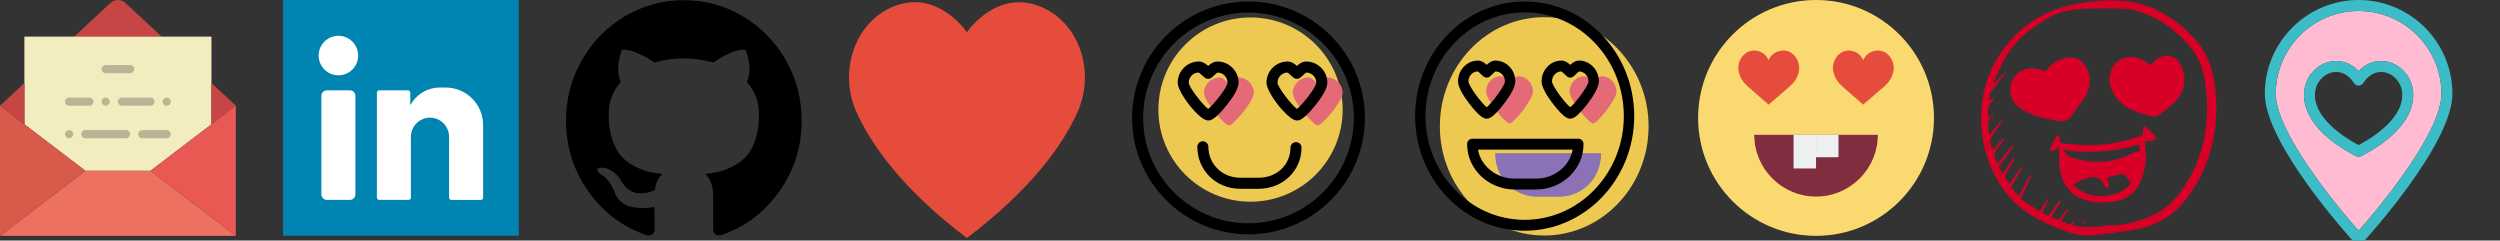 <?xml version="1.0" encoding="UTF-8" standalone="no"?>
<svg width="530px" height="51px" viewBox="0 0 530 51" version="1.1" xmlns="http://www.w3.org/2000/svg" xmlns:xlink="http://www.w3.org/1999/xlink">
    <rect x="0" y="0" width="530" height="51" fill="#333333" stroke="none"/>
    <!-- Generator: Sketch 3.7.2 (28276) - http://www.bohemiancoding.com/sketch -->
    <title>icon-sprite</title>
    <desc>Created with Sketch.</desc>
    <defs></defs>
    <g id="Page-1" stroke="none" stroke-width="1" fill="none" fill-rule="evenodd">
        <g id="envelope">
            <g id="icon-envelop">
                <path d="M34.259,7.759 L26.604,0.632 C25.7,-0.209 24.299,-0.209 23.395,0.632 L15.741,7.759 L34.259,7.759 L34.259,7.759 Z" id="Shape" fill="#C64645"></path>
                <polygon id="Shape" fill="#F2ECBF" points="44.828 7.759 5.172 7.759 5.172 26.354 18.103 36.207 31.897 36.207 44.828 26.354"></polygon>
                <path d="M27.586,15.517 L22.414,15.517 C21.937,15.517 21.552,15.132 21.552,14.655 C21.552,14.178 21.937,13.793 22.414,13.793 L27.586,13.793 C28.063,13.793 28.448,14.178 28.448,14.655 C28.448,15.132 28.063,15.517 27.586,15.517 L27.586,15.517 Z" id="Shape" fill="#BAB395"></path>
                <path d="M35.345,29.31 L30.172,29.31 C29.696,29.31 29.31,28.925 29.31,28.448 C29.31,27.972 29.696,27.586 30.172,27.586 L35.345,27.586 C35.822,27.586 36.207,27.972 36.207,28.448 C36.207,28.925 35.822,29.31 35.345,29.31 L35.345,29.31 Z" id="Shape" fill="#BAB395"></path>
                <path d="M18.966,22.414 L14.655,22.414 C14.178,22.414 13.793,22.028 13.793,21.552 C13.793,21.075 14.178,20.69 14.655,20.69 L18.966,20.69 C19.442,20.69 19.828,21.075 19.828,21.552 C19.828,22.028 19.442,22.414 18.966,22.414 L18.966,22.414 Z" id="Shape" fill="#BAB395"></path>
                <path d="M31.897,22.414 L25.862,22.414 C25.385,22.414 25,22.028 25,21.552 C25,21.075 25.385,20.69 25.862,20.69 L31.897,20.69 C32.373,20.69 32.759,21.075 32.759,21.552 C32.759,22.028 32.373,22.414 31.897,22.414 L31.897,22.414 Z" id="Shape" fill="#BAB395"></path>
                <path d="M22.414,22.414 C22.19,22.414 21.965,22.319 21.802,22.164 C21.646,21.999 21.552,21.775 21.552,21.552 C21.552,21.318 21.646,21.095 21.802,20.94 C22.121,20.621 22.707,20.621 23.026,20.94 C23.181,21.103 23.276,21.318 23.276,21.552 C23.276,21.776 23.181,22 23.026,22.164 C22.862,22.318 22.638,22.414 22.414,22.414 L22.414,22.414 Z" id="Shape" fill="#BAB395"></path>
                <path d="M26.724,29.31 L18.103,29.31 C17.627,29.31 17.241,28.925 17.241,28.448 C17.241,27.972 17.627,27.586 18.103,27.586 L26.724,27.586 C27.201,27.586 27.586,27.972 27.586,28.448 C27.586,28.925 27.201,29.31 26.724,29.31 L26.724,29.31 Z" id="Shape" fill="#BAB395"></path>
                <path d="M14.655,29.31 C14.431,29.31 14.206,29.216 14.043,29.06 C13.879,28.896 13.793,28.672 13.793,28.448 C13.793,28.225 13.879,27.999 14.043,27.836 C14.362,27.517 14.948,27.517 15.267,27.836 C15.422,27.999 15.517,28.224 15.517,28.448 C15.517,28.672 15.422,28.897 15.267,29.06 C15.103,29.215 14.888,29.31 14.655,29.31 L14.655,29.31 Z" id="Shape" fill="#BAB395"></path>
                <path d="M35.345,22.414 C35.121,22.414 34.896,22.319 34.733,22.164 C34.569,21.999 34.483,21.775 34.483,21.552 C34.483,21.318 34.577,21.103 34.733,20.94 C35.052,20.621 35.629,20.621 35.957,20.94 C36.112,21.103 36.207,21.318 36.207,21.552 C36.207,21.776 36.112,22 35.957,22.164 C35.793,22.318 35.569,22.414 35.345,22.414 L35.345,22.414 Z" id="Shape" fill="#BAB395"></path>
                <polygon id="Shape" fill="#C64645" points="5.265 26.425 5.172 26.354 5.172 17.597 0 22.413 0 22.414"></polygon>
                <polygon id="Shape" fill="#C64645" points="44.828 17.597 44.828 26.354 44.648 26.491 44.649 26.491 50 22.414 50 22.413"></polygon>
                <polygon id="Shape" fill="#ED7161" points="0 50 0.111 50 49.604 50 49.889 50 50 50 31.897 36.207 18.103 36.207"></polygon>
                <polygon id="Shape" fill="#D75A4A" points="0 50 0 22.414 18.103 36.207"></polygon>
                <polygon id="Shape" fill="#E95853" points="50 50 50 22.414 31.897 36.207"></polygon>
            </g>
            <g id="icon-happy1" transform="translate(240, 0)">
                <path d="M44.641,23.231 C44.641,34.018 35.897,42.762 25.11,42.762 C14.324,42.762 5.579,34.018 5.579,23.231 C5.579,12.444 14.324,3.699 25.11,3.699 C35.897,3.699 44.641,12.444 44.641,23.231 L44.641,23.231 Z" id="path-1_28_" fill="#EDC951"></path>
                <path d="M41.325,16.418 C40.584,16.418 39.904,17.337 39.352,17.747 C38.802,17.337 38.12,16.418 37.38,16.418 C35.552,16.418 34.07,17.9 34.07,19.728 C34.07,21.556 38.802,26.954 39.352,26.544 C39.904,26.954 44.635,21.556 44.635,19.728 C44.635,17.9 43.153,16.418 41.325,16.418 L41.325,16.418 Z" id="path-2_28_" fill="#E56A77"></path>
                <path d="M22.505,16.418 C21.766,16.418 21.084,17.337 20.533,17.747 C19.982,17.337 19.301,16.418 18.561,16.418 C16.733,16.418 15.251,17.9 15.251,19.728 C15.251,21.556 19.982,26.954 20.533,26.544 C21.084,26.954 25.816,21.556 25.816,19.728 C25.816,17.9 24.334,16.418 22.505,16.418 L22.505,16.418 Z" id="path-3_28_" fill="#E56A77"></path>
                <path d="M26.854,40.021 L22.905,40.021 C17.818,40.021 13.834,36.114 13.834,31.126 C13.834,30.478 14.358,29.954 15.005,29.954 C15.652,29.954 16.177,30.478 16.177,31.126 C16.177,34.8 19.132,37.678 22.905,37.678 L26.854,37.678 C30.689,37.678 33.58,34.936 33.58,31.299 C33.58,30.652 34.105,30.127 34.753,30.127 C35.4,30.127 35.925,30.652 35.925,31.299 C35.925,36.19 31.94,40.021 26.854,40.021 L26.854,40.021 Z" id="path-4_28_" fill="#000000"></path>
                <path d="M35.029,25.534 C34.999,25.535 34.973,25.534 34.945,25.532 C34.92,25.534 34.894,25.534 34.868,25.534 C33.14,25.534 28.491,19.695 28.491,17.524 C28.491,15.053 30.502,13.042 32.973,13.042 C33.793,13.042 34.44,13.516 34.945,13.969 C35.45,13.516 36.097,13.042 36.917,13.042 C39.388,13.042 41.399,15.053 41.399,17.524 C41.399,18.88 40.009,20.891 38.841,22.339 C36.288,25.509 35.377,25.534 35.029,25.534 L35.029,25.534 Z M32.924,15.381 C31.794,15.386 30.834,16.345 30.834,17.524 C30.87,18.498 33.716,22.153 34.945,23.091 C36.173,22.153 39.019,18.498 39.055,17.522 C39.055,16.345 38.096,15.386 36.917,15.386 C36.81,15.426 36.445,15.771 36.248,15.956 C36.037,16.155 35.833,16.344 35.645,16.484 C35.228,16.793 34.661,16.793 34.245,16.484 C34.056,16.344 33.853,16.155 33.641,15.956 C33.445,15.77 33.079,15.426 32.924,15.381 L32.924,15.381 Z" id="path-5_28_" fill="#000000"></path>
                <path d="M16.209,25.534 C16.181,25.535 16.153,25.534 16.125,25.532 C16.1,25.534 16.074,25.534 16.049,25.534 C14.32,25.534 9.671,19.695 9.671,17.524 C9.671,15.053 11.682,13.042 14.153,13.042 C14.973,13.042 15.62,13.516 16.125,13.969 C16.63,13.517 17.277,13.042 18.098,13.042 C20.569,13.042 22.58,15.053 22.58,17.524 C22.58,18.88 21.189,20.891 20.022,22.339 C17.469,25.509 16.557,25.534 16.209,25.534 L16.209,25.534 Z M14.105,15.381 C12.974,15.386 12.015,16.345 12.015,17.524 C12.051,18.498 14.896,22.153 16.125,23.091 C17.355,22.153 20.2,18.498 20.236,17.522 C20.236,16.345 19.277,15.386 18.098,15.386 C17.991,15.426 17.626,15.77 17.43,15.955 C17.217,16.155 17.013,16.344 16.824,16.484 C16.409,16.793 15.841,16.792 15.426,16.484 C15.238,16.344 15.034,16.155 14.821,15.956 C14.625,15.77 14.26,15.426 14.105,15.381 L14.105,15.381 Z" id="path-6_23_" fill="#000000"></path>
                <path d="M24.679,49.677 C11.071,49.677 0,38.607 0,25 C0,11.394 11.071,0.323 24.679,0.323 C38.287,0.323 49.358,11.394 49.358,25 C49.358,38.607 38.287,49.677 24.679,49.677 L24.679,49.677 Z M24.679,2.667 C12.363,2.667 2.344,12.686 2.344,25 C2.344,37.315 12.363,47.333 24.679,47.333 C36.995,47.333 47.014,37.315 47.014,25 C47.014,12.686 36.995,2.667 24.679,2.667 L24.679,2.667 Z" id="path-7_22_" fill="#000000"></path>
            </g>
            <g id="icon-heart" transform="translate(180, 0)" fill="#E64C3C">
                <path d="M24.977,50.46 C38.511,40.213 45.282,30.84 48.466,23.691 C52.185,15.338 48.95,4.982 40.834,1.508 C31.294,-2.575 24.977,6.844 24.977,6.844 C24.977,6.844 18.705,-2.599 9.166,1.485 C1.05,4.96 -2.186,15.315 1.534,23.668 C4.718,30.817 11.443,40.214 24.977,50.46 L24.977,50.46 Z" id="Shape"></path>
            </g>
            <g id="icon-linkedin" transform="translate(60, 0)">
                <rect id="Rectangle-path" fill="#0084B1" x="0" y="0" width="49.971" height="49.971"></rect>
                <g id="Group" transform="translate(7.456, 7.566)" fill="#FFFFFF">
                    <path d="M4.304,0.024 C6.593,0.025 8.481,1.916 8.476,4.216 C8.47,6.624 6.471,8.44 4.276,8.387 C2.049,8.432 0.092,6.572 0.093,4.2 C0.093,1.899 1.988,0.022 4.304,0.024 L4.304,0.024 Z" id="Shape"></path>
                    <path d="M6.736,34.81 L1.832,34.81 C1.196,34.81 0.68,34.295 0.68,33.658 L0.68,12.739 C0.68,12.103 1.196,11.587 1.832,11.587 L6.736,11.587 C7.372,11.587 7.888,12.103 7.888,12.739 L7.888,33.658 C7.888,34.295 7.372,34.81 6.736,34.81 L6.736,34.81 Z" id="Shape"></path>
                    <path d="M34.965,18.934 C34.965,14.549 31.41,10.994 27.025,10.994 L25.767,10.994 C23.368,10.994 21.248,12.191 19.973,14.021 C19.834,14.22 19.705,14.427 19.587,14.641 C19.546,14.635 19.522,14.632 19.521,14.633 L19.521,12.065 C19.521,11.801 19.307,11.587 19.043,11.587 L12.925,11.587 C12.661,11.587 12.446,11.801 12.446,12.065 L12.446,34.332 C12.446,34.596 12.661,34.811 12.925,34.811 L19.176,34.812 C19.44,34.812 19.654,34.598 19.654,34.334 L19.654,21.469 C19.654,19.246 21.428,17.399 23.652,17.374 C24.787,17.361 25.816,17.816 26.557,18.558 C27.289,19.29 27.742,20.301 27.742,21.418 L27.742,34.335 C27.742,34.6 27.956,34.814 28.22,34.814 L34.487,34.815 C34.751,34.815 34.965,34.601 34.965,34.337 L34.965,18.934 L34.965,18.934 Z" id="Shape"></path>
                </g>
            </g>
            <g id="icon-happy2" transform="translate(300, 0)">
                <path d="M49.501,26.785 C49.501,39.567 39.595,49.928 27.376,49.928 C15.157,49.928 5.251,39.567 5.251,26.785 C5.251,14.004 15.157,3.642 27.376,3.642 C39.595,3.642 49.501,14.004 49.501,26.785 L49.501,26.785 Z" id="path-1_27_" fill="#EDC951"></path>
                <path d="M39.444,32.484 C39.444,37.868 35.42,41.713 30.454,41.713 L25.96,41.713 C20.995,41.713 16.97,37.868 16.97,32.484 L39.444,32.484 L39.444,32.484 Z" id="path-2_27_" fill="#8B71B5"></path>
                <path d="M39.585,16.165 C38.889,16.165 38.248,17.07 37.729,17.474 C37.21,17.07 36.57,16.165 35.873,16.165 C34.152,16.165 32.757,17.625 32.757,19.425 C32.757,21.225 37.21,26.539 37.729,26.135 C38.248,26.539 42.701,21.225 42.701,19.425 C42.701,17.625 41.306,16.165 39.585,16.165 L39.585,16.165 Z" id="path-3_27_" fill="#E56A77"></path>
                <path d="M21.873,16.165 C21.176,16.165 20.536,17.07 20.017,17.474 C19.498,17.07 18.857,16.165 18.161,16.165 C16.44,16.165 15.045,17.625 15.045,19.425 C15.045,21.225 19.498,26.539 20.017,26.135 C20.536,26.539 24.988,21.225 24.988,19.425 C24.988,17.625 23.593,16.165 21.873,16.165 L21.873,16.165 Z" id="path-4_27_" fill="#E56A77"></path>
                <path d="M25.615,40.175 L21.12,40.175 C15.555,40.175 11.027,35.862 11.027,30.561 C11.027,29.923 11.521,29.407 12.13,29.407 L34.604,29.407 C35.214,29.407 35.707,29.923 35.707,30.561 C35.707,35.862 31.18,40.175 25.615,40.175 L25.615,40.175 Z M13.332,31.715 C13.93,35.197 17.195,37.868 21.12,37.868 L25.615,37.868 C29.54,37.868 32.805,35.197 33.404,31.715 L13.332,31.715 L13.332,31.715 Z" id="path-5_27_" fill="#000000"></path>
                <path d="M32.969,25.142 C32.941,25.142 32.915,25.141 32.89,25.139 C32.866,25.141 32.842,25.142 32.818,25.142 C32.497,25.142 31.645,25.142 29.221,21.995 C28.124,20.569 26.815,18.589 26.815,17.255 C26.815,14.822 28.707,12.842 31.033,12.842 C31.805,12.842 32.414,13.309 32.89,13.754 C33.365,13.309 33.974,12.842 34.746,12.842 C37.071,12.842 38.964,14.822 38.964,17.255 C38.964,18.589 37.655,20.569 36.557,21.995 C34.154,25.116 33.296,25.142 32.969,25.142 L32.969,25.142 Z M30.988,15.145 C29.924,15.149 29.021,16.094 29.021,17.255 C29.054,18.215 31.733,21.812 32.89,22.735 C34.046,21.812 36.724,18.214 36.758,17.252 C36.758,16.094 35.855,15.149 34.746,15.149 C34.645,15.188 34.301,15.528 34.117,15.711 C33.917,15.907 33.726,16.092 33.548,16.23 C33.157,16.534 32.622,16.535 32.232,16.23 C32.054,16.092 31.862,15.907 31.662,15.71 C31.477,15.528 31.134,15.189 30.988,15.145 L30.988,15.145 Z" id="path-6_22_" fill="#000000"></path>
                <path d="M15.257,25.142 C15.229,25.142 15.204,25.141 15.177,25.139 C15.154,25.141 15.129,25.142 15.105,25.142 C14.785,25.142 13.932,25.142 11.51,21.995 C10.411,20.569 9.102,18.589 9.102,17.255 C9.102,14.822 10.995,12.842 13.321,12.842 C14.093,12.842 14.701,13.309 15.177,13.754 C15.652,13.308 16.262,12.842 17.033,12.842 C19.359,12.842 21.251,14.822 21.251,17.255 C21.251,18.589 19.943,20.569 18.845,21.995 C16.442,25.116 15.584,25.142 15.257,25.142 L15.257,25.142 Z M13.275,15.145 C12.211,15.149 11.308,16.094 11.308,17.255 C11.343,18.215 14.021,21.812 15.177,22.735 C16.334,21.812 19.012,18.214 19.046,17.252 C19.046,16.094 18.143,15.149 17.033,15.149 C16.933,15.188 16.589,15.528 16.404,15.711 C16.204,15.907 16.013,16.092 15.835,16.23 C15.445,16.534 14.91,16.535 14.519,16.23 C14.341,16.092 14.149,15.907 13.95,15.71 C13.765,15.528 13.421,15.189 13.275,15.145 L13.275,15.145 Z" id="path-7_21_" fill="#000000"></path>
                <path d="M23.227,48.913 C10.42,48.913 0,38.013 0,24.615 C0,11.218 10.42,0.318 23.227,0.318 C36.035,0.318 46.455,11.218 46.455,24.615 C46.455,38.013 36.035,48.913 23.227,48.913 L23.227,48.913 Z M23.227,2.626 C11.636,2.626 2.206,12.491 2.206,24.615 C2.206,36.741 11.636,46.605 23.227,46.605 C34.818,46.605 44.249,36.741 44.249,24.615 C44.249,12.491 34.818,2.626 23.227,2.626 L23.227,2.626 Z" id="path-8_14_" fill="#000000"></path>
            </g>
            <g id="icon-in-love" transform="translate(360, 0)">
                <circle id="Oval" fill="#FBD971" cx="25" cy="25" r="25"></circle>
                <path d="M38.095,28.571 C38.095,35.804 32.232,41.667 25,41.667 C17.768,41.667 11.905,35.804 11.905,28.571 L38.095,28.571 L38.095,28.571 Z" id="Shape" fill="#802D40"></path>
                <rect id="Rectangle-path" fill="#ECF0F1" x="20.238" y="28.571" width="4.762" height="7.143"></rect>
                <rect id="Rectangle-path" fill="#ECF0F1" x="25" y="28.571" width="4.762" height="4.762"></rect>
                <path d="M14.935,12.74 C15.456,11.548 16.645,10.714 18.031,10.714 C19.896,10.714 21.239,12.255 21.408,14.092 C21.408,14.092 21.5,14.548 21.299,15.368 C21.026,16.486 20.383,17.479 19.518,18.236 L14.935,22.185 L10.429,18.237 C9.563,17.48 8.92,16.486 8.648,15.369 C8.446,14.549 8.538,14.093 8.538,14.093 C8.707,12.255 10.05,10.714 11.915,10.714 C13.3,10.714 14.413,11.548 14.935,12.74 L14.935,12.74 Z" id="Shape" fill="#E64C3C"></path>
                <path d="M34.988,12.74 C35.51,11.548 36.7,10.714 38.085,10.714 C39.95,10.714 41.293,12.255 41.462,14.092 C41.462,14.092 41.554,14.548 41.352,15.368 C41.08,16.486 40.437,17.479 39.571,18.236 L34.988,22.185 L30.482,18.236 C29.617,17.479 28.974,16.485 28.701,15.368 C28.5,14.548 28.592,14.092 28.592,14.092 C28.761,12.255 30.105,10.714 31.969,10.714 C33.355,10.714 34.467,11.548 34.988,12.74 L34.988,12.74 Z" id="Shape" fill="#E64C3C"></path>
            </g>
            <g id="icon-github" transform="translate(120, 0)" fill="#000000">
                <path d="M46.598,12.771 C44.365,8.855 41.336,5.755 37.51,3.47 C33.683,1.185 29.505,0.043 24.974,0.043 C20.443,0.043 16.264,1.185 12.438,3.47 C8.612,5.755 5.583,8.855 3.349,12.771 C1.117,16.686 0,20.962 0,25.598 C0,31.167 1.588,36.174 4.764,40.622 C7.94,45.07 12.042,48.148 17.072,49.856 C17.657,49.967 18.091,49.889 18.372,49.623 C18.654,49.357 18.795,49.024 18.795,48.625 C18.795,48.559 18.789,47.96 18.779,46.828 C18.767,45.697 18.762,44.71 18.762,43.867 L18.014,44 C17.537,44.089 16.936,44.127 16.209,44.116 C15.483,44.106 14.73,44.028 13.95,43.883 C13.169,43.74 12.443,43.407 11.771,42.886 C11.099,42.364 10.622,41.682 10.34,40.84 L10.015,40.074 C9.798,39.564 9.457,38.998 8.991,38.377 C8.525,37.756 8.053,37.334 7.576,37.113 L7.349,36.946 C7.197,36.835 7.056,36.701 6.926,36.546 C6.796,36.391 6.699,36.236 6.634,36.08 C6.568,35.925 6.622,35.797 6.796,35.697 C6.97,35.597 7.284,35.548 7.739,35.548 L8.389,35.648 C8.823,35.737 9.359,36.002 9.999,36.446 C10.638,36.89 11.164,37.467 11.576,38.176 C12.075,39.086 12.676,39.779 13.381,40.256 C14.085,40.733 14.795,40.971 15.51,40.971 C16.226,40.971 16.844,40.916 17.364,40.805 C17.884,40.695 18.372,40.528 18.827,40.306 C19.022,38.819 19.554,37.677 20.42,36.878 C19.185,36.745 18.074,36.545 17.087,36.279 C16.101,36.013 15.082,35.58 14.031,34.981 C12.979,34.382 12.107,33.639 11.413,32.752 C10.719,31.864 10.15,30.699 9.706,29.258 C9.262,27.816 9.04,26.152 9.04,24.266 C9.04,21.582 9.896,19.297 11.609,17.411 C10.806,15.393 10.882,13.13 11.836,10.623 C12.465,10.423 13.397,10.573 14.633,11.072 C15.869,11.572 16.773,11.999 17.348,12.354 C17.923,12.708 18.383,13.009 18.73,13.252 C20.747,12.676 22.828,12.387 24.974,12.387 C27.12,12.387 29.201,12.676 31.218,13.252 L32.453,12.454 C33.298,11.921 34.296,11.433 35.445,10.989 C36.594,10.546 37.472,10.424 38.079,10.624 C39.055,13.131 39.141,15.393 38.339,17.412 C40.051,19.297 40.908,21.583 40.908,24.267 C40.908,26.152 40.685,27.821 40.242,29.274 C39.797,30.728 39.223,31.892 38.519,32.768 C37.814,33.645 36.936,34.383 35.885,34.981 C34.833,35.58 33.814,36.013 32.828,36.279 C31.841,36.546 30.73,36.746 29.495,36.879 C30.622,37.877 31.185,39.452 31.185,41.604 L31.185,48.624 C31.185,49.023 31.321,49.356 31.592,49.622 C31.863,49.888 32.291,49.966 32.876,49.855 C37.906,48.147 42.009,45.069 45.185,40.621 C48.36,36.173 49.948,31.166 49.948,25.597 C49.947,20.962 48.83,16.686 46.598,12.771 L46.598,12.771 Z" id="Shape"></path>
            </g>
            <g id="icon-emoticon" transform="translate(420, 0)" fill="#D80027">
                <path d="M49.89,22.011 C49.897,29.94 47.884,36.378 43.59,42.065 C40.892,45.639 37.288,47.79 32.941,48.602 C29.961,49.158 26.939,49.513 23.925,49.859 C21.902,50.09 19.887,49.745 18.005,49.029 C14.896,47.845 11.761,46.655 9.101,44.573 C7.952,43.672 6.793,42.722 5.87,41.602 C1.955,36.85 0.045,31.392 0.001,25.179 C-0.044,18.915 2.05,13.449 6.012,8.82 C9.598,4.632 14.261,1.98 19.772,0.903 C23.41,0.192 27.049,-0.117 30.726,0.253 C32.124,0.393 33.546,0.675 34.866,1.148 C39.351,2.756 43.079,5.498 46.077,9.195 C48.041,11.619 49.03,14.498 49.472,17.553 C49.725,19.297 49.805,21.067 49.89,22.011 L49.89,22.011 Z M1.853,25.132 L1.852,25.131 C1.373,26.196 1.418,27.273 1.775,28.602 C2.661,27.523 3.436,26.58 4.356,25.459 C4.334,25.839 4.36,25.945 4.319,26.003 C3.757,26.808 3.188,27.609 2.615,28.406 C1.686,29.698 1.69,30.32 2.655,31.747 C3.299,30.934 3.942,30.122 4.585,29.311 C4.668,29.371 4.752,29.431 4.835,29.492 C4.41,30.12 4.051,30.808 3.547,31.365 C2.549,32.469 2.683,33.52 3.534,34.694 C4.064,34 4.554,33.335 5.07,32.69 C5.585,32.045 6.125,31.42 6.655,30.786 C6.741,30.857 6.826,30.929 6.912,31 C5.854,32.443 4.797,33.887 3.701,35.383 C4.01,35.877 4.283,36.313 4.588,36.803 C5.38,35.616 6.088,34.555 6.796,33.494 C6.89,33.556 6.984,33.617 7.078,33.678 C6.599,34.515 6.122,35.353 5.641,36.189 C4.833,37.589 4.853,37.728 6.079,38.932 C6.855,37.794 7.627,36.662 8.399,35.53 C8.49,35.587 8.582,35.645 8.674,35.703 C7.895,37.026 7.116,38.348 6.322,39.695 C6.904,40.363 7.4,40.933 7.984,41.604 C8.457,40.686 8.82,39.943 9.217,39.22 C9.609,38.506 10.035,37.811 10.446,37.108 C10.516,37.151 10.586,37.194 10.657,37.237 C9.905,38.855 9.153,40.473 8.38,42.134 C9.821,43.089 11.09,43.93 12.381,44.785 C12.988,43.854 13.489,43.086 13.991,42.318 C14.067,42.365 14.142,42.414 14.218,42.462 C13.795,43.311 13.372,44.16 12.905,45.097 C13.463,45.345 13.89,45.535 14.31,45.723 C15.116,44.603 15.864,43.563 16.612,42.523 C16.713,42.59 16.814,42.657 16.916,42.723 C16.261,43.78 15.606,44.837 14.888,45.996 C15.461,46.25 15.938,46.462 16.401,46.668 C17.086,45.81 17.724,45.01 18.363,44.21 C18.436,44.27 18.508,44.329 18.581,44.388 C18.04,45.174 17.499,45.959 16.916,46.805 C17.412,47.033 17.785,47.164 18.114,47.365 C18.721,47.734 19.116,47.482 19.466,46.985 C19.48,46.966 19.59,47.014 19.648,47.029 C19.586,47.256 19.525,47.48 19.424,47.852 C20.768,47.96 22.036,48.255 23.236,48.082 C23.924,47.983 24.564,48.189 25.225,48.043 C25.939,47.887 26.682,47.725 27.403,47.76 C29.607,47.87 31.692,47.286 33.741,46.654 C36.486,45.808 39.002,44.462 40.952,42.282 C42.796,40.221 44.23,37.881 45.367,35.354 C47.993,29.511 48.357,23.401 47.442,17.167 C47.052,14.51 46.081,12.033 44.33,9.947 C41.566,6.652 38.215,4.136 34.169,2.651 C32.991,2.219 31.712,1.898 30.467,1.847 C27.681,1.733 24.885,1.747 22.097,1.847 C19.139,1.954 16.242,2.434 13.69,4.112 C12.543,4.865 11.359,5.574 10.289,6.426 C9.22,7.279 8.186,8.211 7.293,9.244 C6.368,10.313 5.511,11.48 4.848,12.725 C4.232,13.879 3.796,15.132 3.099,16.258 C2.88,16.61 2.819,17.06 2.571,17.813 C3.675,16.752 4.523,15.937 5.372,15.121 C4.459,16.517 3.403,17.743 2.406,19.017 C1.729,19.882 1.689,20.208 1.791,21.404 C2.16,21.071 2.504,20.76 2.847,20.45 C2.671,21.088 2.288,21.562 1.929,22.053 C1.301,22.91 1.274,24.287 1.853,25.132 L1.853,25.132 Z" id="Shape"></path>
                <path d="M13.76,15.151 C14.666,13.608 16.046,12.77 17.72,12.338 C19.752,11.813 21.573,12.65 22.429,14.554 C23.367,16.64 23.207,18.677 21.997,20.584 C21.159,21.905 20.189,23.144 19.272,24.415 C18.594,25.356 17.719,25.922 16.518,25.687 C13.599,25.114 10.637,24.665 8.151,22.804 C7.079,22.002 6.379,21.019 6.234,19.648 C5.834,15.861 8.947,14.073 11.746,14.58 C12.365,14.692 12.963,14.921 13.76,15.151 L13.76,15.151 Z" id="Shape"></path>
                <path d="M36.038,13.84 C36.748,12.696 37.695,11.995 39.009,11.861 C40.237,11.736 41.195,12.174 41.93,13.168 C43.387,15.139 43.52,18.182 42.178,20.221 C40.996,22.018 39.278,23.245 37.538,24.424 C37.208,24.647 36.665,24.769 36.287,24.673 C33.545,23.972 30.779,23.319 28.849,20.942 C27.097,18.784 26.758,16.689 27.815,14.403 C28.869,12.124 31.634,11.627 33.762,12.501 C34.518,12.811 35.187,13.331 36.038,13.84 L36.038,13.84 Z" id="Shape"></path>
                <path d="M16.536,31.129 C15.739,31.462 15.457,32.506 14.536,31.743 C15.012,30.739 15.483,29.745 15.985,28.686 C17.012,28.758 16.501,29.634 16.783,30.29 C22.724,31.164 28.619,30.848 34.221,28.657 C34.292,27.991 34.348,27.468 34.403,26.946 C34.522,26.9 34.641,26.854 34.76,26.809 C35.465,27.451 36.193,28.072 36.86,28.753 C37.021,28.918 37.096,29.347 36.994,29.54 C36.9,29.718 36.522,29.783 36.258,29.824 C35.755,29.902 35.245,29.927 34.657,29.981 C34.739,30.777 34.791,31.396 34.868,32.011 C35.112,33.956 34.773,35.821 34.134,37.649 C33.163,40.428 31.271,42.195 28.367,42.712 C26.482,43.047 24.584,43.056 22.688,42.576 C18.79,41.589 17.12,39.01 16.634,35.497 C16.481,34.387 16.561,33.244 16.537,32.116 C16.531,31.842 16.536,31.569 16.536,31.129 L16.536,31.129 Z M19.485,39.048 C22.399,42.575 29.23,42.329 31.765,38.809 C31.04,38.191 30.989,36.74 29.601,36.958 C28.617,37.113 27.652,37.394 26.731,37.606 C26.716,38.514 27.571,39.21 26.667,40.027 C26.411,39.665 26.172,39.373 25.983,39.052 C25.135,37.613 24.287,37.199 22.706,37.692 C21.647,38.022 20.649,38.55 19.485,39.048 L19.485,39.048 Z M17.461,31.758 C17.836,32.599 18.387,33.132 19.22,33.396 C23.554,34.766 27.782,34.648 31.892,32.568 C32.322,32.351 32.809,32.248 33.266,32.081 C33.392,32.034 33.503,31.946 33.672,31.846 C33.633,31.599 33.615,31.358 33.553,31.128 C33.517,30.999 33.411,30.888 33.271,30.665 C28.12,32.178 22.873,32.662 17.461,31.758 L17.461,31.758 Z" id="Shape"></path>
                <path d="M21.624,47.291 C21.816,47.062 22.007,46.834 22.199,46.605 C22.253,46.646 22.307,46.687 22.362,46.728 C22.171,46.96 21.981,47.193 21.791,47.425 C21.735,47.381 21.68,47.336 21.624,47.291 L21.624,47.291 Z" id="Shape"></path>
                <path d="M1.853,25.132 C2.055,24.734 2.257,24.335 2.459,23.937 C2.571,24.533 2.367,24.932 1.852,25.131 L1.853,25.132 L1.853,25.132 Z" id="Shape"></path>
            </g>
            <g id="icon-location" transform="translate(480, 0)">
                <g id="Group">
                    <path d="M20.026,2.326 C10.343,2.326 2.466,10.203 2.466,19.886 C2.466,23.863 5.622,30.283 11.591,38.453 C15.01,43.133 18.466,47.157 20.026,48.926 C21.586,47.157 25.042,43.133 28.46,38.453 C34.43,30.283 37.585,23.863 37.585,19.886 C37.586,10.203 29.709,2.326 20.026,2.326 L20.026,2.326 Z M29.804,25.612 C27.977,28.364 24.867,30.885 20.558,33.105 C20.391,33.192 20.208,33.235 20.026,33.235 C19.843,33.235 19.66,33.192 19.493,33.105 C15.184,30.885 12.074,28.364 10.247,25.612 C8.217,22.553 8.262,19.969 8.657,18.34 C9.417,15.206 12.196,12.931 15.264,12.931 C17.068,12.931 18.717,13.687 20.026,15.091 C21.334,13.687 22.982,12.931 24.786,12.931 C27.855,12.931 30.633,15.206 31.393,18.34 C31.789,19.969 31.833,22.553 29.804,25.612 L29.804,25.612 Z" id="Shape" fill="#FFBBD2"></path>
                    <path d="M24.787,12.931 C22.983,12.931 21.335,13.687 20.026,15.091 C18.717,13.687 17.069,12.931 15.265,12.931 C12.196,12.931 9.417,15.206 8.657,18.34 C8.262,19.969 8.218,22.553 10.248,25.612 C12.074,28.364 15.185,30.885 19.493,33.105 C19.66,33.192 19.843,33.235 20.026,33.235 C20.209,33.235 20.391,33.192 20.559,33.105 C24.867,30.885 27.978,28.364 29.804,25.612 C31.834,22.553 31.789,19.969 31.394,18.34 C30.634,15.206 27.855,12.931 24.787,12.931 L24.787,12.931 Z M10.917,18.888 C11.428,16.784 13.256,15.256 15.265,15.256 C16.733,15.256 18.075,16.094 19.046,17.615 C19.259,17.949 19.629,18.152 20.026,18.152 C20.423,18.152 20.793,17.949 21.006,17.615 C21.977,16.094 23.319,15.256 24.787,15.256 C26.795,15.256 28.623,16.784 29.134,18.888 C30.078,22.784 26.682,27.195 20.026,30.758 C13.37,27.195 9.973,22.783 10.917,18.888 L10.917,18.888 Z" id="Shape" fill="#3CBCC6"></path>
                    <path d="M20.026,0 C9.061,0 0.14,8.921 0.14,19.886 C0.14,30.555 18.392,50.608 19.168,51.457 C19.389,51.697 19.7,51.835 20.026,51.835 C20.352,51.835 20.663,51.697 20.883,51.457 C21.66,50.608 39.911,30.556 39.911,19.886 C39.911,8.921 30.991,0 20.026,0 L20.026,0 Z M37.586,19.886 C37.586,23.863 34.43,30.283 28.461,38.453 C25.042,43.133 21.586,47.157 20.026,48.926 C18.466,47.157 15.01,43.133 11.591,38.453 C5.622,30.283 2.466,23.863 2.466,19.886 C2.466,10.203 10.343,2.326 20.026,2.326 C29.709,2.326 37.586,10.203 37.586,19.886 L37.586,19.886 Z" id="Shape" fill="#3CBCC6"></path>
                </g>
            </g>
        </g>
    </g>
</svg>
